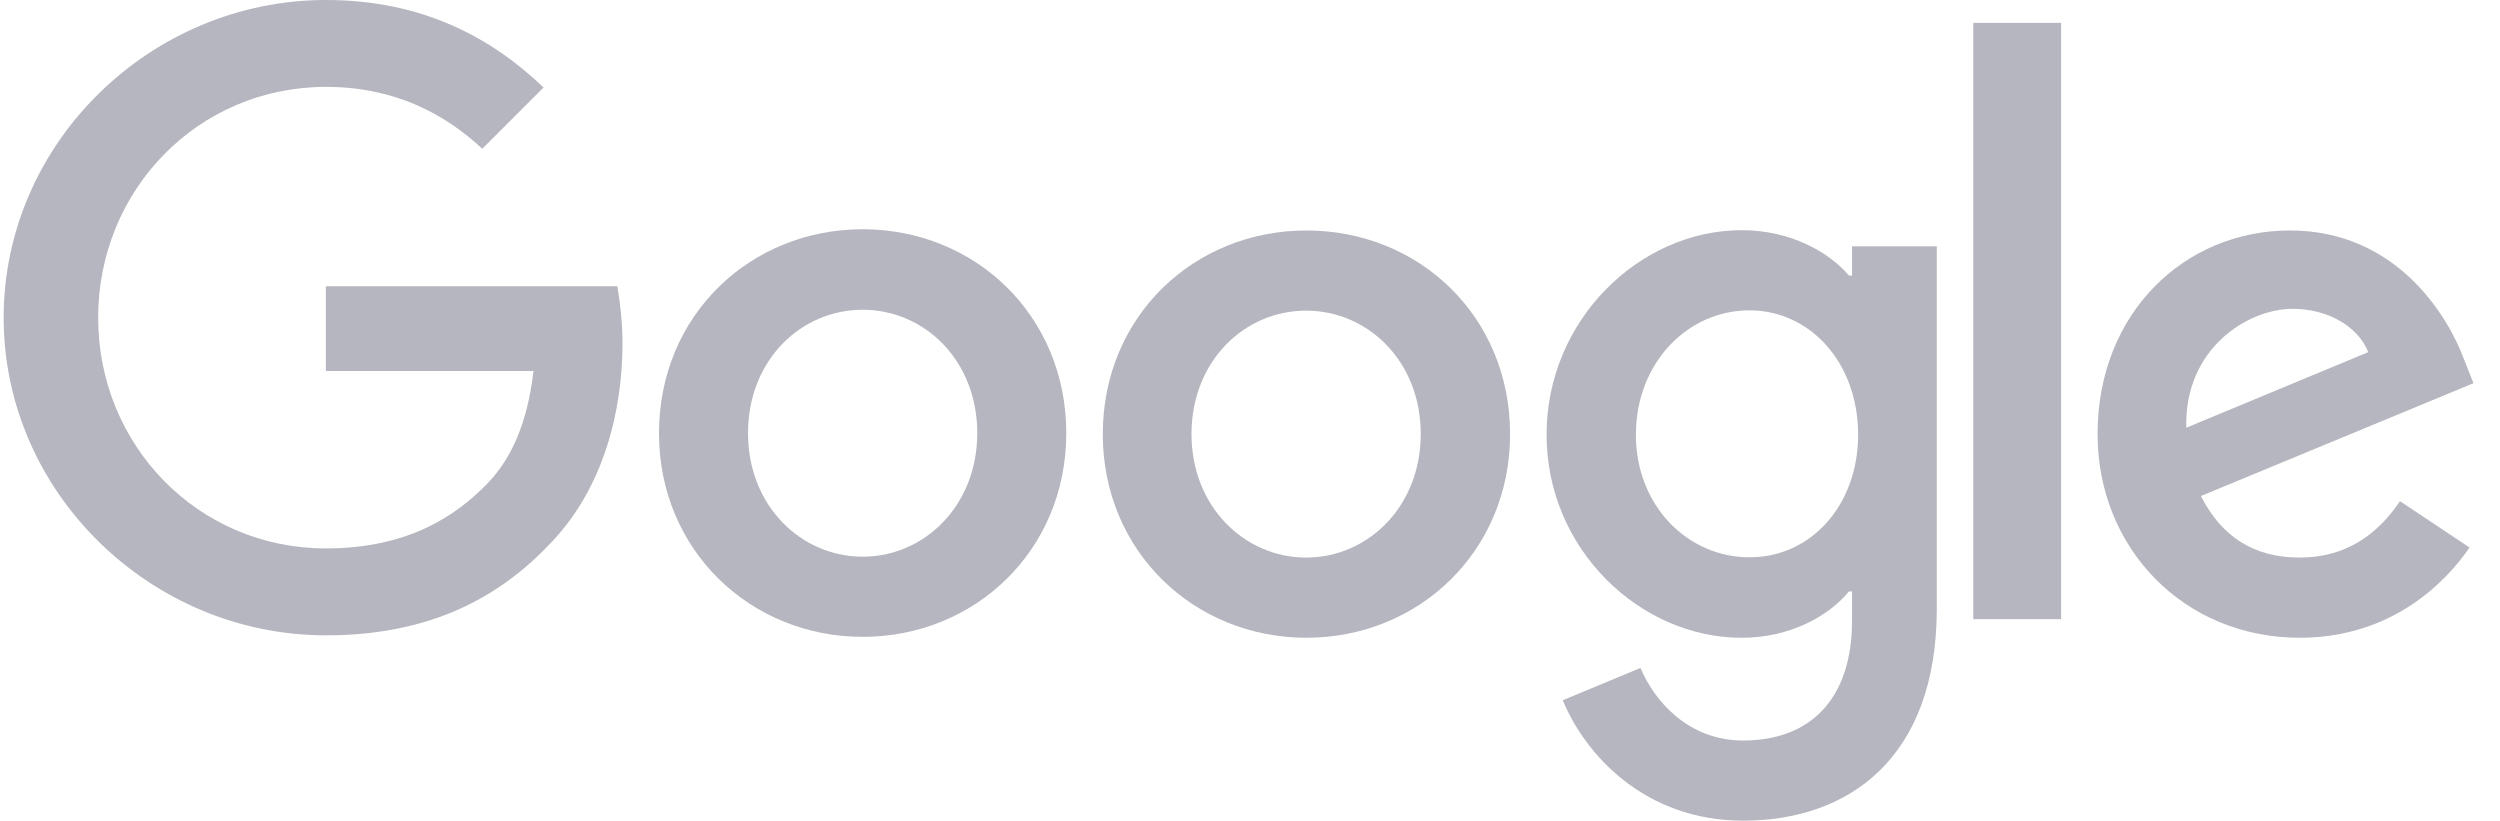 <svg width="137" height="45" viewBox="0 0 137 45" fill="none" xmlns="http://www.w3.org/2000/svg">
<g id="google 1" clip-path="url(#clip0_4017_8288)">
<path id="Vector" d="M131.519 27.465L135.328 30.004C134.092 31.825 131.135 34.949 126.022 34.949C119.674 34.949 114.947 30.038 114.947 23.79C114.947 17.141 119.724 12.63 125.488 12.63C131.285 12.63 134.125 17.241 135.044 19.73L135.545 21L120.61 27.181C121.746 29.419 123.517 30.555 126.022 30.555C128.529 30.555 130.266 29.319 131.519 27.465ZM119.808 23.439L129.781 19.296C129.23 17.909 127.593 16.924 125.638 16.924C123.149 16.924 119.691 19.129 119.808 23.439Z" fill="#080A28" fill-opacity="0.3"/>
<path id="Vector_2" d="M108.136 1.253H112.947V33.93H108.136V1.253Z" fill="#080A28" fill-opacity="0.3"/>
<path id="Vector_3" d="M101.491 13.499H106.136V33.346C106.136 41.582 101.274 44.973 95.528 44.973C90.115 44.973 86.857 41.331 85.638 38.374L89.898 36.603C90.666 38.424 92.52 40.58 95.528 40.58C99.219 40.58 101.491 38.291 101.491 34.014V32.41H101.324C100.221 33.747 98.117 34.95 95.444 34.95C89.864 34.95 84.752 30.088 84.752 23.823C84.752 17.525 89.864 12.614 95.444 12.614C98.1 12.614 100.221 13.8 101.324 15.103H101.491V13.499ZM101.825 23.823C101.825 19.881 99.203 17.007 95.862 17.007C92.487 17.007 89.647 19.881 89.647 23.823C89.647 27.716 92.487 30.539 95.862 30.539C99.203 30.556 101.825 27.716 101.825 23.823Z" fill="#080A28" fill-opacity="0.3"/>
<path id="Vector_4" d="M58.432 23.74C58.432 30.172 53.421 34.899 47.273 34.899C41.125 34.899 36.113 30.155 36.113 23.74C36.113 17.274 41.125 12.563 47.273 12.563C53.421 12.563 58.432 17.274 58.432 23.74ZM53.554 23.74C53.554 19.73 50.647 16.974 47.273 16.974C43.898 16.974 40.991 19.73 40.991 23.74C40.991 27.716 43.898 30.506 47.273 30.506C50.648 30.506 53.554 27.716 53.554 23.74Z" fill="#080A28" fill-opacity="0.3"/>
<path id="Vector_5" d="M82.752 23.79C82.752 30.221 77.74 34.949 71.592 34.949C65.444 34.949 60.433 30.221 60.433 23.79C60.433 17.324 65.444 12.63 71.592 12.63C77.74 12.63 82.752 17.308 82.752 23.79ZM77.857 23.79C77.857 19.78 74.95 17.023 71.575 17.023C68.201 17.023 65.294 19.78 65.294 23.79C65.294 27.765 68.201 30.555 71.575 30.555C74.967 30.555 77.857 27.749 77.857 23.79Z" fill="#080A28" fill-opacity="0.3"/>
<path id="Vector_6" d="M17.858 30.054C10.859 30.054 5.379 24.408 5.379 17.408C5.379 10.408 10.859 4.761 17.858 4.761C21.634 4.761 24.39 6.248 26.428 8.153L29.787 4.795C26.947 2.072 23.154 0 17.858 0C8.269 0 0.2 7.819 0.2 17.408C0.2 26.997 8.269 34.816 17.858 34.816C23.038 34.816 26.947 33.112 30.004 29.938C33.145 26.797 34.113 22.386 34.113 18.811C34.113 17.692 33.98 16.539 33.829 15.687H17.858V20.331H29.235C28.901 23.238 27.982 25.226 26.629 26.579C24.992 28.233 22.403 30.054 17.858 30.054Z" fill="#080A28" fill-opacity="0.3"/>
</g>
<defs>
<clipPath id="clip0_4017_8288">
<rect width="136" height="45" fill="white" transform="translate(0.2)"/>
</clipPath>
</defs>
</svg>
